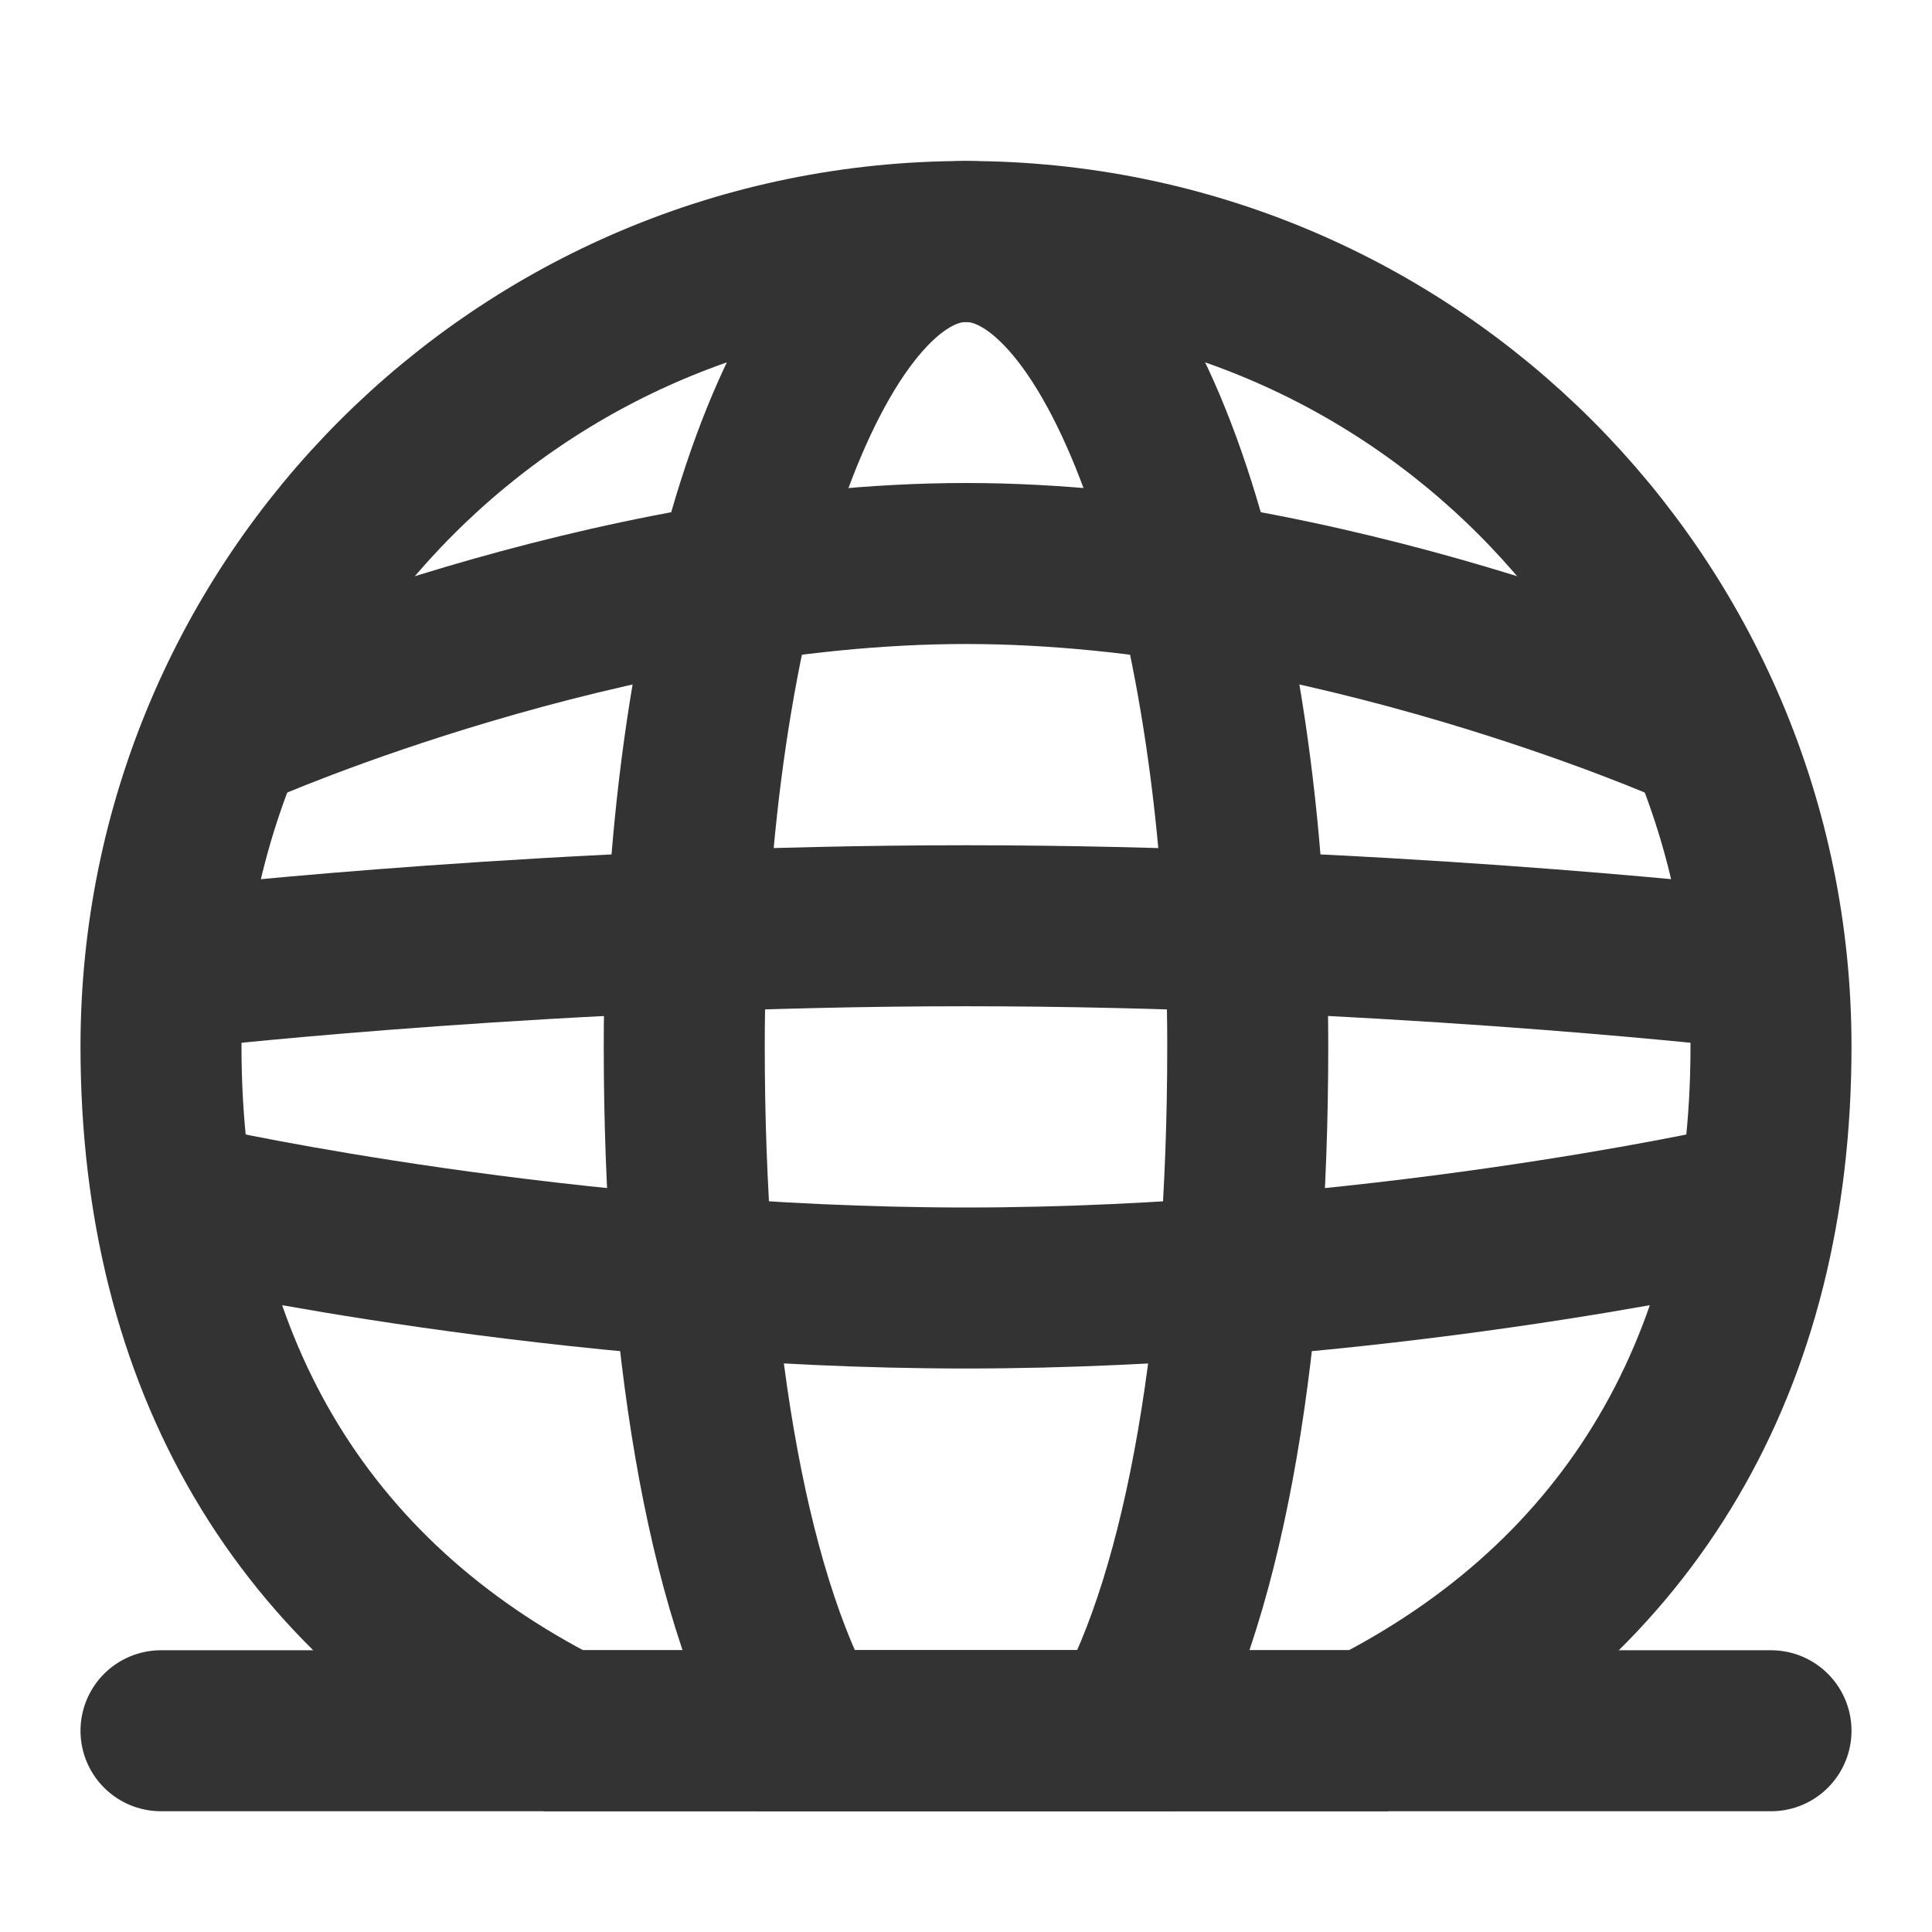 <?xml version="1.0" encoding="UTF-8"?><svg width="24" height="24" viewBox="0 0 48 48" fill="none" xmlns="http://www.w3.org/2000/svg"><path d="M4 43H44" stroke="#333" stroke-width="4" stroke-linecap="round" stroke-linejoin="round"/><path d="M5 24C5 24 14 23 24 23C34 23 43 24 43 24" stroke="#333" stroke-width="4"/><path d="M6 18C6 18 15.053 14 24 14C32.947 14 42 18 42 18" stroke="#333" stroke-width="4"/><path d="M5 30C5 30 14 32 24 32C34 32 43 30 43 30" stroke="#333" stroke-width="4"/><path d="M24 6C12.954 6 4 14.954 4 26C4 33.809 7.475 39.706 14 43H34C40.525 39.706 44 33.809 44 26C44 14.954 35.046 6 24 6Z" stroke="#333" stroke-width="4"/><path d="M24 6C20.134 6 17 14.954 17 26C17 33.177 18.012 39.472 20 43H28C29.988 39.472 31 33.177 31 26C31 14.954 27.866 6 24 6Z" stroke="#333" stroke-width="4"/></svg>